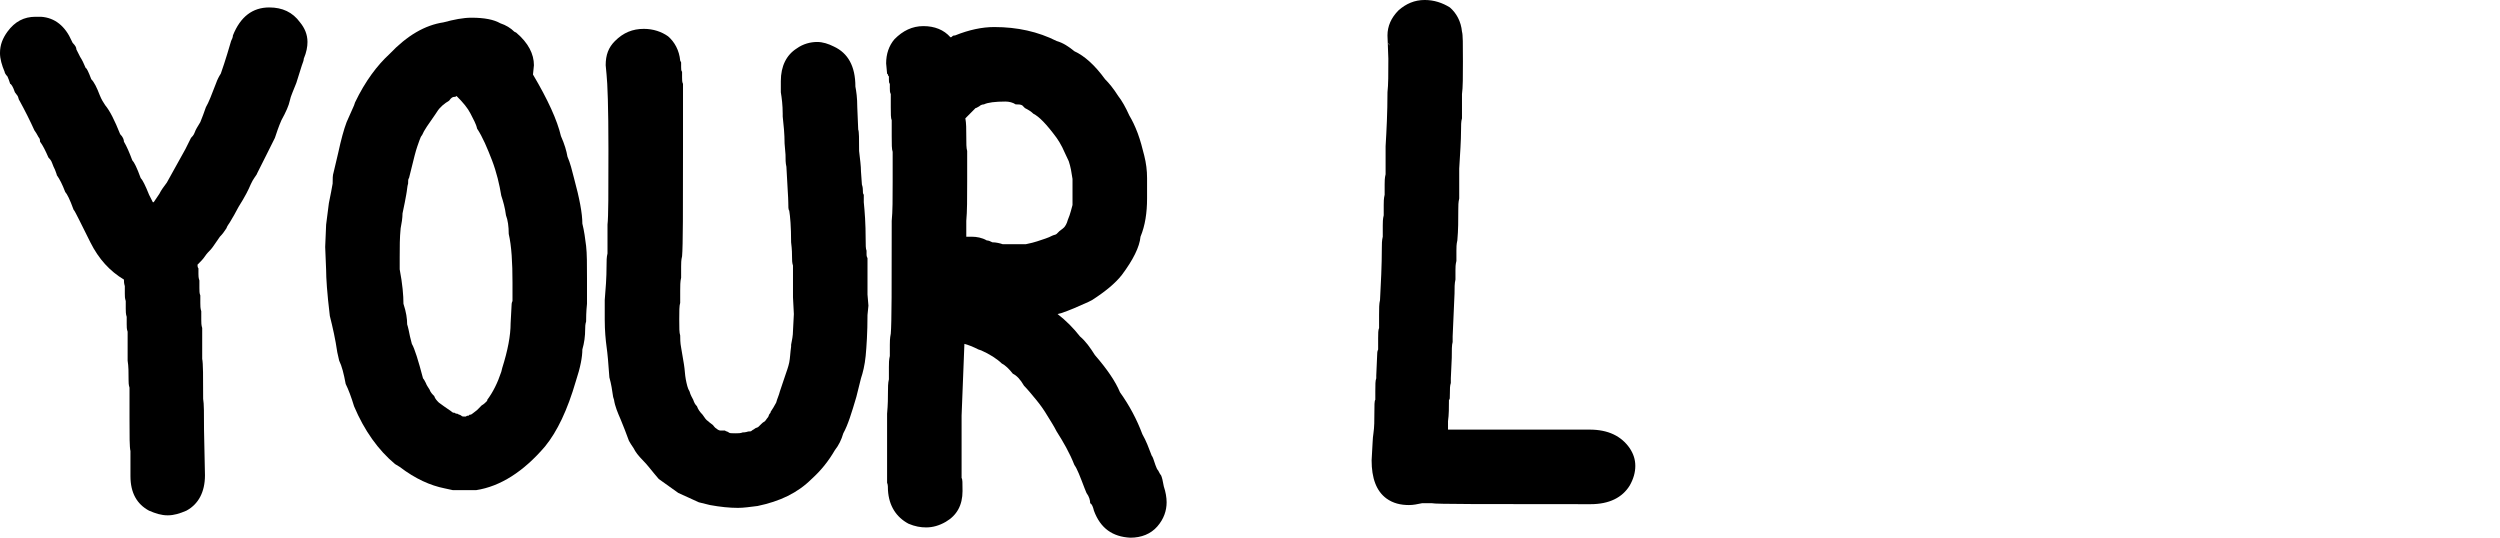 <?xml version="1.0" encoding="UTF-8" standalone="no"?>
<svg
   zoomAndPan="magnify"
   preserveAspectRatio="xMidYMid meet"
   version="1.0"
   viewBox="321.86 391.22 166.32 35.77"
   id="svg28"
   sodipodi:docname="logo_old.svg"
   inkscape:version="1.4 (1:1.4+202410161351+e7c3feb100)"
   xmlns:inkscape="http://www.inkscape.org/namespaces/inkscape"
   xmlns:sodipodi="http://sodipodi.sourceforge.net/DTD/sodipodi-0.dtd"
   xmlns="http://www.w3.org/2000/svg"
   xmlns:svg="http://www.w3.org/2000/svg">
  <sodipodi:namedview
     id="namedview28"
     pagecolor="#ffffff"
     bordercolor="#000000"
     borderopacity="0.25"
     inkscape:showpageshadow="2"
     inkscape:pageopacity="0.0"
     inkscape:pagecheckerboard="0"
     inkscape:deskcolor="#d1d1d1"
     inkscape:zoom="5.2788501"
     inkscape:cx="44.043683"
     inkscape:cy="40.254979"
     inkscape:window-width="1854"
     inkscape:window-height="1123"
     inkscape:window-x="0"
     inkscape:window-y="0"
     inkscape:window-maximized="1"
     inkscape:current-layer="svg28" />
  <defs
     id="defs1">
    <g
       id="g1" />
  </defs>
  <g
     fill="currentColor"
     fill-opacity="1"
     id="g4">
    <g
       transform="translate(321.238, 434.617)"
       id="g3">
      <g
         id="g2">
        <path
           d="M 11.777 -9.113 C 12.215 -9.113 12.586 -9.238 13.02 -9.422 C 13.824 -9.855 14.258 -10.664 14.258 -11.777 L 14.195 -14.816 C 14.195 -15.871 14.195 -16.551 14.137 -16.863 C 14.137 -18.352 14.137 -19.219 14.074 -19.527 C 14.074 -20.707 14.074 -21.387 14.074 -21.574 C 14.012 -21.762 14.012 -21.945 14.012 -22.133 C 14.012 -22.316 14.012 -22.504 14.012 -22.691 C 13.949 -22.875 13.949 -23.062 13.949 -23.25 C 13.949 -23.434 13.949 -23.559 13.949 -23.742 C 13.887 -23.867 13.887 -24.055 13.887 -24.238 C 13.887 -24.426 13.887 -24.551 13.887 -24.734 C 13.824 -24.922 13.824 -25.047 13.824 -25.172 C 13.824 -25.293 13.824 -25.418 13.824 -25.543 C 13.762 -25.605 13.762 -25.727 13.762 -25.789 C 13.949 -25.977 14.137 -26.16 14.258 -26.348 C 14.383 -26.535 14.508 -26.656 14.629 -26.781 C 14.754 -26.906 14.941 -27.215 15.25 -27.648 C 15.438 -27.836 15.562 -28.023 15.684 -28.207 C 15.746 -28.395 15.871 -28.52 15.934 -28.641 C 16.117 -28.953 16.305 -29.262 16.492 -29.633 C 16.926 -30.316 17.172 -30.812 17.297 -31.121 L 17.422 -31.371 C 17.605 -31.68 17.73 -31.805 17.73 -31.867 L 18.352 -33.105 C 18.535 -33.477 18.723 -33.848 18.91 -34.223 C 19.031 -34.594 19.156 -34.965 19.344 -35.398 C 19.652 -35.957 19.84 -36.391 19.902 -36.699 C 19.961 -37.012 20.148 -37.383 20.336 -37.879 L 20.707 -39.059 C 20.77 -39.242 20.832 -39.367 20.832 -39.492 C 21.016 -39.926 21.078 -40.297 21.078 -40.605 C 21.078 -41.102 20.891 -41.535 20.582 -41.91 C 20.086 -42.59 19.406 -42.902 18.535 -42.902 C 17.422 -42.902 16.613 -42.281 16.117 -41.039 C 16.117 -40.918 16.059 -40.793 15.996 -40.668 C 15.621 -39.367 15.375 -38.684 15.312 -38.5 C 15.188 -38.312 15.066 -38.066 15.004 -37.879 C 14.691 -37.074 14.508 -36.578 14.32 -36.266 C 14.195 -35.895 14.074 -35.586 13.949 -35.273 C 13.762 -34.965 13.641 -34.777 13.578 -34.594 C 13.516 -34.406 13.391 -34.285 13.328 -34.223 C 13.266 -34.098 13.145 -33.848 12.957 -33.477 L 11.719 -31.246 C 11.531 -30.996 11.344 -30.75 11.223 -30.5 L 10.848 -29.945 L 10.789 -29.945 L 10.539 -30.441 C 10.293 -31.059 10.105 -31.43 9.98 -31.555 C 9.734 -32.238 9.547 -32.609 9.422 -32.734 C 9.238 -33.23 9.051 -33.664 8.867 -33.973 C 8.867 -34.098 8.805 -34.285 8.617 -34.469 C 8.246 -35.398 7.934 -36.02 7.625 -36.391 C 7.5 -36.578 7.379 -36.762 7.254 -37.074 C 7.066 -37.57 6.883 -37.941 6.695 -38.125 C 6.508 -38.621 6.387 -38.871 6.324 -38.871 C 6.199 -39.18 6.074 -39.43 5.953 -39.613 L 5.703 -40.109 C 5.703 -40.234 5.641 -40.359 5.457 -40.543 L 5.395 -40.668 C 4.961 -41.66 4.277 -42.219 3.348 -42.281 L 2.977 -42.281 C 2.23 -42.281 1.613 -41.969 1.117 -41.289 C 0.805 -40.855 0.621 -40.422 0.621 -39.863 C 0.621 -39.492 0.742 -39.059 0.93 -38.621 C 0.93 -38.562 0.992 -38.438 1.117 -38.312 C 1.18 -38.188 1.238 -38.004 1.301 -37.816 C 1.363 -37.816 1.488 -37.633 1.613 -37.258 C 1.676 -37.195 1.734 -37.074 1.797 -37.012 C 1.859 -36.887 1.859 -36.762 1.922 -36.699 C 2.293 -36.02 2.605 -35.398 2.914 -34.719 C 3.102 -34.469 3.16 -34.285 3.223 -34.223 C 3.285 -34.16 3.285 -34.035 3.285 -33.973 C 3.473 -33.727 3.656 -33.352 3.844 -32.918 C 3.906 -32.855 4.031 -32.734 4.09 -32.547 C 4.152 -32.363 4.215 -32.238 4.277 -32.113 C 4.34 -31.926 4.402 -31.805 4.402 -31.742 C 4.586 -31.492 4.773 -31.121 4.961 -30.625 C 5.082 -30.5 5.27 -30.129 5.516 -29.449 C 5.578 -29.387 5.703 -29.137 5.891 -28.766 L 6.633 -27.277 C 7.191 -26.16 7.934 -25.355 8.867 -24.797 C 8.867 -24.676 8.867 -24.551 8.926 -24.363 C 8.926 -24.18 8.926 -24.055 8.926 -23.867 C 8.926 -23.684 8.926 -23.559 8.988 -23.371 C 8.988 -23.188 8.988 -23.062 8.988 -22.875 C 8.988 -22.691 8.988 -22.504 9.051 -22.316 C 9.051 -22.133 9.051 -22.008 9.051 -21.82 C 9.051 -21.637 9.051 -21.512 9.113 -21.328 C 9.113 -21.141 9.113 -20.457 9.113 -19.406 C 9.176 -19.031 9.176 -18.598 9.176 -18.102 C 9.176 -17.98 9.176 -17.793 9.238 -17.605 C 9.238 -17.422 9.238 -16.738 9.238 -15.562 C 9.238 -14.383 9.238 -13.641 9.301 -13.391 C 9.301 -13.145 9.301 -12.586 9.301 -11.719 C 9.301 -10.602 9.734 -9.855 10.539 -9.422 C 10.973 -9.238 11.344 -9.113 11.777 -9.113 Z M 11.777 -9.113 "
           id="path1" />
      </g>
    </g>
  </g>
  <g
     fill="currentColor"
     fill-opacity="1"
     id="g7">
    <g
       transform="translate(342.873, 434.617)"
       id="g6">
      <g
         id="g5">
        <path
           d="M 9.98 -15.684 L 9.855 -15.684 C 9.797 -15.684 9.734 -15.684 9.672 -15.746 C 9.609 -15.809 9.484 -15.809 9.422 -15.871 C 9.359 -15.871 9.301 -15.871 9.238 -15.934 C 9.176 -15.934 9.113 -15.934 9.051 -15.996 C 8.988 -16.059 8.68 -16.242 8.184 -16.613 C 8.059 -16.738 7.934 -16.863 7.875 -17.047 C 7.75 -17.172 7.625 -17.297 7.562 -17.484 C 7.5 -17.605 7.379 -17.73 7.316 -17.918 C 7.254 -18.039 7.191 -18.164 7.129 -18.227 C 6.82 -19.406 6.57 -20.211 6.387 -20.52 L 6.262 -21.016 C 6.199 -21.328 6.137 -21.637 6.074 -21.82 C 6.074 -22.195 6.012 -22.629 5.828 -23.188 C 5.828 -23.742 5.766 -24.488 5.578 -25.48 L 5.578 -26.285 C 5.578 -26.969 5.578 -27.586 5.641 -28.207 C 5.703 -28.52 5.766 -28.891 5.766 -29.199 C 5.891 -29.758 5.953 -30.129 6.012 -30.441 C 6.074 -30.75 6.074 -30.996 6.137 -31.184 C 6.137 -31.371 6.137 -31.492 6.199 -31.555 L 6.57 -33.043 C 6.695 -33.539 6.82 -33.848 6.883 -34.035 C 6.945 -34.223 7.004 -34.344 7.066 -34.406 C 7.191 -34.719 7.5 -35.152 7.934 -35.77 L 8.059 -35.957 C 8.246 -36.266 8.555 -36.516 8.867 -36.699 C 8.988 -36.887 9.113 -36.949 9.176 -36.949 C 9.238 -36.949 9.301 -36.949 9.359 -37.012 C 9.797 -36.578 10.105 -36.207 10.293 -35.832 C 10.477 -35.461 10.664 -35.152 10.727 -34.84 C 11.098 -34.285 11.406 -33.539 11.719 -32.734 C 12.027 -31.926 12.215 -31.121 12.336 -30.379 C 12.461 -30.004 12.586 -29.57 12.648 -29.074 C 12.77 -28.766 12.832 -28.332 12.832 -27.836 C 13.02 -27.031 13.082 -25.914 13.082 -24.613 C 13.082 -23.93 13.082 -23.496 13.082 -23.371 C 13.02 -23.25 13.02 -23.125 13.02 -23.062 L 12.957 -21.883 C 12.957 -21.078 12.77 -20.086 12.398 -18.91 L 12.336 -18.66 C 12.09 -17.918 11.777 -17.297 11.406 -16.801 C 11.406 -16.738 11.406 -16.738 11.344 -16.676 C 11.281 -16.613 11.16 -16.492 11.035 -16.43 C 10.91 -16.305 10.789 -16.18 10.727 -16.117 C 10.477 -15.934 10.352 -15.809 10.293 -15.809 C 10.23 -15.809 10.23 -15.809 10.23 -15.809 C 10.168 -15.746 10.168 -15.746 10.168 -15.746 C 10.105 -15.746 10.043 -15.746 9.98 -15.684 Z M 10.664 -10.789 C 12.273 -11.035 13.824 -12.027 15.25 -13.699 C 16.059 -14.691 16.738 -16.117 17.297 -18.039 C 17.605 -18.969 17.73 -19.652 17.73 -20.148 C 17.855 -20.582 17.918 -21.016 17.918 -21.512 C 17.918 -21.637 17.918 -21.82 17.98 -22.008 C 17.98 -22.195 17.98 -22.629 18.039 -23.188 C 18.039 -23.742 18.039 -24.301 18.039 -24.859 C 18.039 -25.789 18.039 -26.535 17.98 -27.031 C 17.918 -27.527 17.855 -28.023 17.73 -28.52 C 17.73 -29.199 17.543 -30.191 17.172 -31.555 C 17.047 -32.051 16.926 -32.547 16.738 -32.98 C 16.676 -33.352 16.551 -33.789 16.305 -34.344 C 16.059 -35.398 15.438 -36.762 14.445 -38.438 L 14.508 -39.059 C 14.508 -39.801 14.137 -40.543 13.328 -41.227 L 13.203 -41.289 C 12.957 -41.535 12.648 -41.723 12.273 -41.848 C 11.84 -42.094 11.223 -42.219 10.352 -42.219 C 9.797 -42.219 9.176 -42.094 8.492 -41.91 C 7.254 -41.723 6.074 -41.039 4.898 -39.801 C 4.09 -39.059 3.285 -38.004 2.605 -36.578 L 2.543 -36.391 C 2.418 -36.082 2.23 -35.711 2.047 -35.273 C 1.859 -34.777 1.676 -34.098 1.488 -33.23 L 1.18 -31.926 C 1.117 -31.742 1.117 -31.492 1.117 -31.184 C 1.055 -30.875 0.992 -30.441 0.867 -29.883 L 0.684 -28.457 L 0.621 -26.969 L 0.684 -25.418 C 0.684 -24.922 0.742 -23.93 0.93 -22.379 C 1.117 -21.637 1.301 -20.832 1.426 -19.961 L 1.551 -19.406 C 1.734 -19.031 1.859 -18.535 1.984 -17.855 C 2.168 -17.484 2.355 -16.988 2.543 -16.367 C 3.223 -14.754 4.152 -13.453 5.27 -12.523 L 5.578 -12.336 C 6.633 -11.531 7.625 -11.098 8.555 -10.91 L 9.113 -10.789 Z M 10.664 -10.789 "
           id="path4" />
      </g>
    </g>
  </g>
  <g
     fill="currentColor"
     fill-opacity="1"
     id="g10">
    <g
       transform="translate(361.471, 434.617)"
       id="g9">
      <g
         id="g8">
        <path
           d="M 9.484 -9.609 C 9.855 -9.609 10.293 -9.672 10.789 -9.734 C 12.273 -10.043 13.453 -10.602 14.383 -11.531 C 15.004 -12.09 15.5 -12.707 15.934 -13.453 C 16.18 -13.762 16.367 -14.137 16.492 -14.57 C 16.801 -15.125 17.047 -15.934 17.359 -16.988 L 17.668 -18.227 C 17.793 -18.598 17.918 -19.094 17.98 -19.715 C 18.039 -20.336 18.102 -21.266 18.102 -22.441 L 18.164 -23.062 L 18.102 -23.805 C 18.102 -25.293 18.102 -26.102 18.102 -26.223 C 18.039 -26.348 18.039 -26.41 18.039 -26.473 C 18.039 -26.535 18.039 -26.598 18.039 -26.719 C 17.98 -26.844 17.98 -27.094 17.98 -27.465 C 17.98 -28.52 17.918 -29.324 17.855 -29.945 C 17.855 -30.191 17.855 -30.379 17.855 -30.441 C 17.793 -30.5 17.793 -30.625 17.793 -30.75 C 17.793 -30.812 17.793 -30.934 17.73 -31.121 L 17.668 -31.988 C 17.668 -32.363 17.605 -32.797 17.543 -33.352 C 17.543 -34.16 17.543 -34.656 17.484 -34.777 L 17.422 -36.266 C 17.422 -36.887 17.359 -37.32 17.297 -37.633 C 17.297 -38.996 16.801 -39.863 15.871 -40.297 C 15.5 -40.484 15.125 -40.605 14.754 -40.605 C 14.32 -40.605 13.824 -40.484 13.391 -40.172 C 12.707 -39.738 12.336 -38.996 12.336 -38.004 L 12.336 -37.258 C 12.398 -36.887 12.461 -36.391 12.461 -35.832 L 12.461 -35.648 C 12.523 -35.09 12.586 -34.469 12.586 -33.848 L 12.648 -33.105 C 12.648 -32.797 12.648 -32.547 12.707 -32.301 C 12.77 -30.996 12.832 -30.254 12.832 -29.945 C 12.832 -29.633 12.832 -29.449 12.895 -29.387 C 12.957 -29.012 13.02 -28.332 13.02 -27.277 C 13.082 -26.781 13.082 -26.473 13.082 -26.285 C 13.082 -26.102 13.082 -25.914 13.145 -25.727 C 13.145 -25.543 13.145 -24.797 13.145 -23.621 L 13.203 -22.504 L 13.145 -21.387 C 13.145 -21.078 13.082 -20.77 13.02 -20.457 L 13.02 -20.336 C 12.957 -19.902 12.957 -19.59 12.895 -19.281 C 12.832 -18.969 12.707 -18.66 12.648 -18.473 C 12.586 -18.289 12.523 -18.102 12.461 -17.918 C 12.398 -17.73 12.336 -17.543 12.273 -17.359 C 12.215 -17.109 12.09 -16.863 12.027 -16.613 C 11.902 -16.367 11.777 -16.18 11.656 -15.996 C 11.656 -15.934 11.656 -15.934 11.594 -15.871 C 11.531 -15.809 11.531 -15.684 11.469 -15.621 C 11.406 -15.562 11.344 -15.438 11.281 -15.375 C 11.16 -15.312 11.098 -15.25 11.035 -15.188 C 10.973 -15.125 10.91 -15.066 10.848 -15.004 C 10.789 -14.941 10.664 -14.941 10.602 -14.879 C 10.539 -14.816 10.477 -14.816 10.414 -14.754 C 10.352 -14.691 10.293 -14.691 10.168 -14.691 C 9.98 -14.629 9.855 -14.629 9.797 -14.629 C 9.672 -14.57 9.484 -14.57 9.301 -14.57 C 9.051 -14.57 8.926 -14.57 8.867 -14.629 C 8.805 -14.691 8.68 -14.691 8.617 -14.754 C 8.492 -14.754 8.371 -14.754 8.309 -14.754 C 8.246 -14.754 8.121 -14.816 8.059 -14.879 C 7.934 -14.941 7.875 -15.066 7.812 -15.125 C 7.75 -15.188 7.625 -15.25 7.5 -15.375 C 7.379 -15.438 7.254 -15.621 7.129 -15.809 C 6.945 -15.996 6.82 -16.18 6.758 -16.367 C 6.633 -16.492 6.57 -16.613 6.508 -16.801 C 6.449 -16.926 6.324 -17.109 6.262 -17.359 C 6.137 -17.543 6.074 -17.855 6.012 -18.164 C 5.953 -18.473 5.953 -18.785 5.891 -19.156 C 5.828 -19.527 5.766 -19.902 5.703 -20.273 C 5.641 -20.582 5.641 -20.891 5.641 -21.078 C 5.578 -21.266 5.578 -21.574 5.578 -22.133 C 5.578 -22.691 5.578 -23.062 5.641 -23.25 C 5.641 -23.434 5.641 -23.742 5.641 -24.055 C 5.641 -24.363 5.641 -24.676 5.703 -24.922 C 5.703 -25.172 5.703 -25.418 5.703 -25.664 C 5.703 -25.852 5.703 -26.102 5.766 -26.348 C 5.828 -27.031 5.828 -29.449 5.828 -33.602 C 5.828 -36.266 5.828 -37.691 5.828 -37.816 C 5.766 -37.941 5.766 -38.066 5.766 -38.25 C 5.766 -38.438 5.766 -38.562 5.766 -38.621 C 5.703 -38.684 5.703 -38.809 5.703 -38.934 C 5.703 -39.059 5.703 -39.18 5.703 -39.242 L 5.641 -39.367 C 5.578 -40.047 5.27 -40.605 4.836 -40.98 C 4.402 -41.289 3.844 -41.477 3.223 -41.477 C 2.48 -41.477 1.859 -41.227 1.301 -40.668 C 0.867 -40.234 0.684 -39.738 0.684 -39.059 L 0.742 -38.438 C 0.805 -37.879 0.867 -36.266 0.867 -33.477 C 0.867 -30.625 0.867 -28.953 0.805 -28.457 C 0.805 -27.402 0.805 -26.719 0.805 -26.535 C 0.742 -26.285 0.742 -26.039 0.742 -25.727 C 0.742 -24.922 0.684 -24.18 0.621 -23.434 L 0.621 -22.133 C 0.621 -21.387 0.684 -20.77 0.742 -20.336 C 0.805 -19.902 0.867 -19.219 0.93 -18.289 C 1.055 -17.855 1.117 -17.422 1.18 -16.988 L 1.238 -16.801 C 1.301 -16.367 1.488 -15.934 1.676 -15.5 C 1.859 -15.066 2.047 -14.57 2.23 -14.074 C 2.293 -13.949 2.418 -13.762 2.543 -13.578 C 2.664 -13.328 2.852 -13.082 3.16 -12.77 C 3.473 -12.461 3.781 -12.027 4.215 -11.531 L 5.516 -10.602 L 6.883 -9.98 L 7.625 -9.797 C 8.309 -9.672 8.926 -9.609 9.484 -9.609 Z M 9.484 -9.609 "
           id="path7" />
      </g>
    </g>
  </g>
  <g
     fill="currentColor"
     fill-opacity="1"
     id="g13">
    <g
       transform="translate(380.192, 434.617)"
       id="g12">
      <g
         id="g11">
        <path
           d="M 9.918 -27.152 L 8.371 -27.152 C 8.184 -27.215 7.934 -27.277 7.688 -27.277 C 7.562 -27.34 7.438 -27.402 7.316 -27.402 C 7.004 -27.586 6.633 -27.648 6.324 -27.648 L 5.953 -27.648 L 5.953 -28.703 C 6.012 -29.324 6.012 -30.191 6.012 -31.309 C 6.012 -32.484 6.012 -33.168 6.012 -33.352 C 5.953 -33.539 5.953 -33.848 5.953 -34.344 C 5.953 -34.777 5.953 -35.215 5.891 -35.523 L 6.57 -36.207 C 6.633 -36.207 6.695 -36.266 6.82 -36.328 C 6.883 -36.391 7.004 -36.453 7.129 -36.453 C 7.379 -36.578 7.875 -36.641 8.555 -36.641 C 8.805 -36.641 9.051 -36.578 9.238 -36.453 C 9.422 -36.453 9.547 -36.453 9.672 -36.391 C 9.734 -36.328 9.797 -36.266 9.855 -36.207 C 10.105 -36.082 10.293 -35.957 10.414 -35.832 C 10.789 -35.648 11.281 -35.152 11.965 -34.223 C 12.09 -34.035 12.215 -33.848 12.336 -33.602 C 12.461 -33.352 12.586 -33.043 12.77 -32.672 C 12.895 -32.301 12.957 -31.926 13.02 -31.492 L 13.02 -30.75 C 13.02 -30.254 13.02 -29.945 13.02 -29.758 C 12.957 -29.57 12.895 -29.199 12.707 -28.766 C 12.648 -28.52 12.523 -28.332 12.461 -28.27 C 12.336 -28.145 12.215 -28.082 12.152 -28.023 C 12.09 -27.961 12.027 -27.898 11.965 -27.836 C 11.902 -27.773 11.777 -27.773 11.656 -27.711 C 11.531 -27.648 11.406 -27.586 11.223 -27.527 C 11.035 -27.465 10.848 -27.402 10.664 -27.34 C 10.477 -27.277 10.23 -27.215 9.918 -27.152 Z M 16.863 -7.625 C 17.605 -7.625 18.227 -7.875 18.66 -8.371 C 19.094 -8.867 19.281 -9.422 19.281 -9.98 C 19.281 -10.293 19.219 -10.664 19.094 -11.035 C 19.031 -11.406 18.969 -11.656 18.91 -11.777 C 18.848 -11.84 18.785 -11.965 18.723 -12.09 C 18.66 -12.152 18.598 -12.273 18.535 -12.461 C 18.414 -12.832 18.352 -13.02 18.289 -13.082 C 18.102 -13.578 17.918 -14.074 17.668 -14.508 C 17.297 -15.5 16.801 -16.43 16.18 -17.297 C 15.871 -18.039 15.312 -18.848 14.508 -19.777 C 14.195 -20.273 13.887 -20.707 13.516 -21.016 C 13.082 -21.574 12.586 -22.07 12.027 -22.504 L 12.273 -22.566 C 12.832 -22.754 13.391 -23 14.074 -23.309 L 14.32 -23.434 C 15.188 -23.992 15.871 -24.551 16.305 -25.109 C 17.047 -26.102 17.484 -26.969 17.543 -27.648 C 17.855 -28.395 17.98 -29.262 17.98 -30.191 L 17.98 -31.555 C 17.98 -32.051 17.918 -32.547 17.793 -33.043 C 17.668 -33.539 17.543 -34.035 17.359 -34.531 C 17.172 -35.027 16.988 -35.398 16.801 -35.711 C 16.551 -36.266 16.305 -36.699 16.059 -37.012 C 15.746 -37.508 15.438 -37.879 15.188 -38.125 C 14.508 -39.059 13.824 -39.676 13.145 -39.988 C 12.77 -40.297 12.398 -40.543 11.965 -40.668 C 10.727 -41.289 9.359 -41.598 7.812 -41.598 C 7.004 -41.598 6.137 -41.414 5.207 -41.039 C 5.145 -41.039 5.082 -41.039 5.023 -40.98 C 4.961 -40.918 4.961 -40.918 4.898 -40.918 C 4.465 -41.414 3.844 -41.66 3.102 -41.66 C 2.355 -41.66 1.734 -41.352 1.18 -40.793 C 0.805 -40.359 0.621 -39.801 0.621 -39.18 L 0.684 -38.5 L 0.742 -38.438 C 0.742 -38.375 0.742 -38.375 0.805 -38.312 C 0.805 -38.25 0.805 -38.188 0.805 -38.125 C 0.805 -38.004 0.805 -37.879 0.867 -37.816 C 0.867 -37.754 0.867 -37.633 0.867 -37.508 C 0.867 -37.383 0.867 -37.258 0.93 -37.137 C 0.93 -37.012 0.93 -36.699 0.93 -36.266 C 0.93 -35.832 0.93 -35.523 0.992 -35.398 C 0.992 -35.215 0.992 -34.902 0.992 -34.344 C 0.992 -33.789 0.992 -33.477 1.055 -33.293 C 1.055 -33.105 1.055 -32.422 1.055 -31.309 C 1.055 -30.191 1.055 -29.324 0.992 -28.703 C 0.992 -24.426 0.992 -21.883 0.93 -21.203 C 0.867 -20.891 0.867 -20.645 0.867 -20.457 C 0.867 -20.211 0.867 -19.961 0.867 -19.715 C 0.805 -19.465 0.805 -19.219 0.805 -18.969 C 0.805 -18.66 0.805 -18.414 0.805 -18.164 C 0.742 -17.918 0.742 -17.605 0.742 -17.297 C 0.742 -16.988 0.742 -16.492 0.684 -15.871 L 0.684 -11.281 C 0.742 -11.16 0.742 -10.973 0.742 -10.789 C 0.805 -9.734 1.301 -8.988 2.109 -8.555 C 2.543 -8.371 2.914 -8.309 3.285 -8.309 C 3.719 -8.309 4.152 -8.43 4.586 -8.68 C 5.332 -9.113 5.703 -9.797 5.703 -10.727 C 5.703 -11.281 5.703 -11.531 5.641 -11.594 L 5.641 -15.746 L 5.828 -20.52 C 6.074 -20.457 6.387 -20.336 6.758 -20.148 L 6.945 -20.086 C 7.5 -19.84 7.996 -19.527 8.309 -19.219 C 8.555 -19.094 8.805 -18.848 9.051 -18.535 C 9.301 -18.414 9.547 -18.164 9.797 -17.73 C 10.043 -17.484 10.293 -17.172 10.602 -16.801 C 10.91 -16.43 11.16 -16.059 11.344 -15.746 C 11.531 -15.438 11.777 -15.066 11.965 -14.691 C 12.398 -14.012 12.832 -13.266 13.145 -12.461 C 13.328 -12.215 13.516 -11.719 13.824 -10.91 L 13.949 -10.602 C 14.137 -10.352 14.195 -10.105 14.195 -9.918 C 14.32 -9.855 14.383 -9.672 14.445 -9.422 C 14.879 -8.246 15.684 -7.688 16.863 -7.625 Z M 16.863 -7.625 "
           id="path10" />
      </g>
    </g>
  </g>
  <g
     fill="currentColor"
     fill-opacity="1"
     id="g16">
    <g
       transform="translate(400.092, 434.617)"
       id="g15">
      <g
         id="g14" />
    </g>
  </g>
  <g
     fill="currentColor"
     fill-opacity="1"
     id="g19">
    <g
       transform="translate(412.49, 434.617)"
       id="g18">
      <g
         id="g17">
        <path
           d="M 1.797 -40.359 L 1.734 -40.543 C 1.797 -40.484 1.797 -40.422 1.797 -40.359 Z M 3.102 -9.797 C 3.41 -9.797 3.656 -9.855 3.969 -9.918 C 4.277 -9.918 4.527 -9.918 4.648 -9.918 C 4.773 -9.855 8.309 -9.855 15.188 -9.855 C 16.43 -9.855 17.297 -10.293 17.793 -11.098 C 18.039 -11.531 18.164 -11.965 18.164 -12.398 C 18.164 -12.832 18.039 -13.203 17.793 -13.578 C 17.234 -14.383 16.367 -14.816 15.125 -14.816 L 5.703 -14.816 L 5.703 -15.375 C 5.766 -15.809 5.766 -16.305 5.766 -16.801 C 5.828 -16.801 5.828 -16.926 5.828 -17.234 C 5.828 -17.543 5.828 -17.73 5.891 -17.918 C 5.891 -18.039 5.891 -18.164 5.891 -18.227 L 5.953 -19.59 C 5.953 -20.086 5.953 -20.457 6.012 -20.645 C 6.012 -20.832 6.012 -20.953 6.012 -21.016 L 6.137 -23.867 C 6.137 -24.238 6.137 -24.551 6.199 -24.797 C 6.199 -24.984 6.199 -25.23 6.199 -25.418 C 6.199 -25.605 6.199 -25.789 6.262 -26.039 C 6.262 -26.285 6.262 -26.535 6.262 -26.719 C 6.262 -26.906 6.262 -27.152 6.324 -27.402 C 6.387 -28.082 6.387 -28.766 6.387 -29.449 C 6.387 -29.695 6.387 -29.945 6.449 -30.191 C 6.449 -30.441 6.449 -31.121 6.449 -32.176 C 6.508 -33.168 6.57 -34.035 6.57 -34.719 C 6.57 -35.027 6.57 -35.336 6.633 -35.523 C 6.633 -35.711 6.633 -36.266 6.633 -37.137 C 6.695 -37.57 6.695 -38.312 6.695 -39.305 C 6.695 -40.484 6.695 -41.102 6.633 -41.289 C 6.57 -41.969 6.262 -42.527 5.828 -42.902 C 5.332 -43.211 4.773 -43.398 4.152 -43.398 C 3.473 -43.398 2.914 -43.148 2.418 -42.715 C 1.922 -42.219 1.676 -41.66 1.676 -41.039 L 1.734 -39.492 C 1.734 -38.5 1.734 -37.754 1.676 -37.258 C 1.676 -35.895 1.613 -34.719 1.551 -33.664 C 1.551 -32.609 1.551 -31.988 1.551 -31.805 C 1.488 -31.555 1.488 -31.309 1.488 -31.121 C 1.488 -30.934 1.488 -30.688 1.488 -30.441 C 1.426 -30.191 1.426 -29.945 1.426 -29.758 C 1.426 -29.57 1.426 -29.324 1.426 -29.074 C 1.363 -28.828 1.363 -28.578 1.363 -28.395 C 1.363 -28.145 1.363 -27.898 1.363 -27.648 C 1.301 -27.402 1.301 -27.152 1.301 -26.906 C 1.301 -25.727 1.238 -24.551 1.18 -23.434 C 1.117 -23.188 1.117 -22.875 1.117 -22.441 C 1.117 -22.008 1.117 -21.699 1.117 -21.574 C 1.055 -21.449 1.055 -21.203 1.055 -20.891 C 1.055 -20.52 1.055 -20.273 1.055 -20.148 C 0.992 -20.023 0.992 -19.902 0.992 -19.84 L 0.93 -18.414 C 0.93 -18.352 0.93 -18.289 0.93 -18.227 C 0.867 -18.102 0.867 -17.793 0.867 -17.359 C 0.867 -17.047 0.867 -16.863 0.867 -16.801 C 0.805 -16.738 0.805 -16.43 0.805 -15.934 C 0.805 -15.438 0.805 -15.004 0.742 -14.57 C 0.684 -14.258 0.684 -13.699 0.621 -12.77 C 0.621 -11.594 0.93 -10.727 1.613 -10.23 C 2.047 -9.918 2.543 -9.797 3.102 -9.797 Z M 3.102 -9.797 "
           id="path16" />
      </g>
    </g>
  </g>
</svg>
